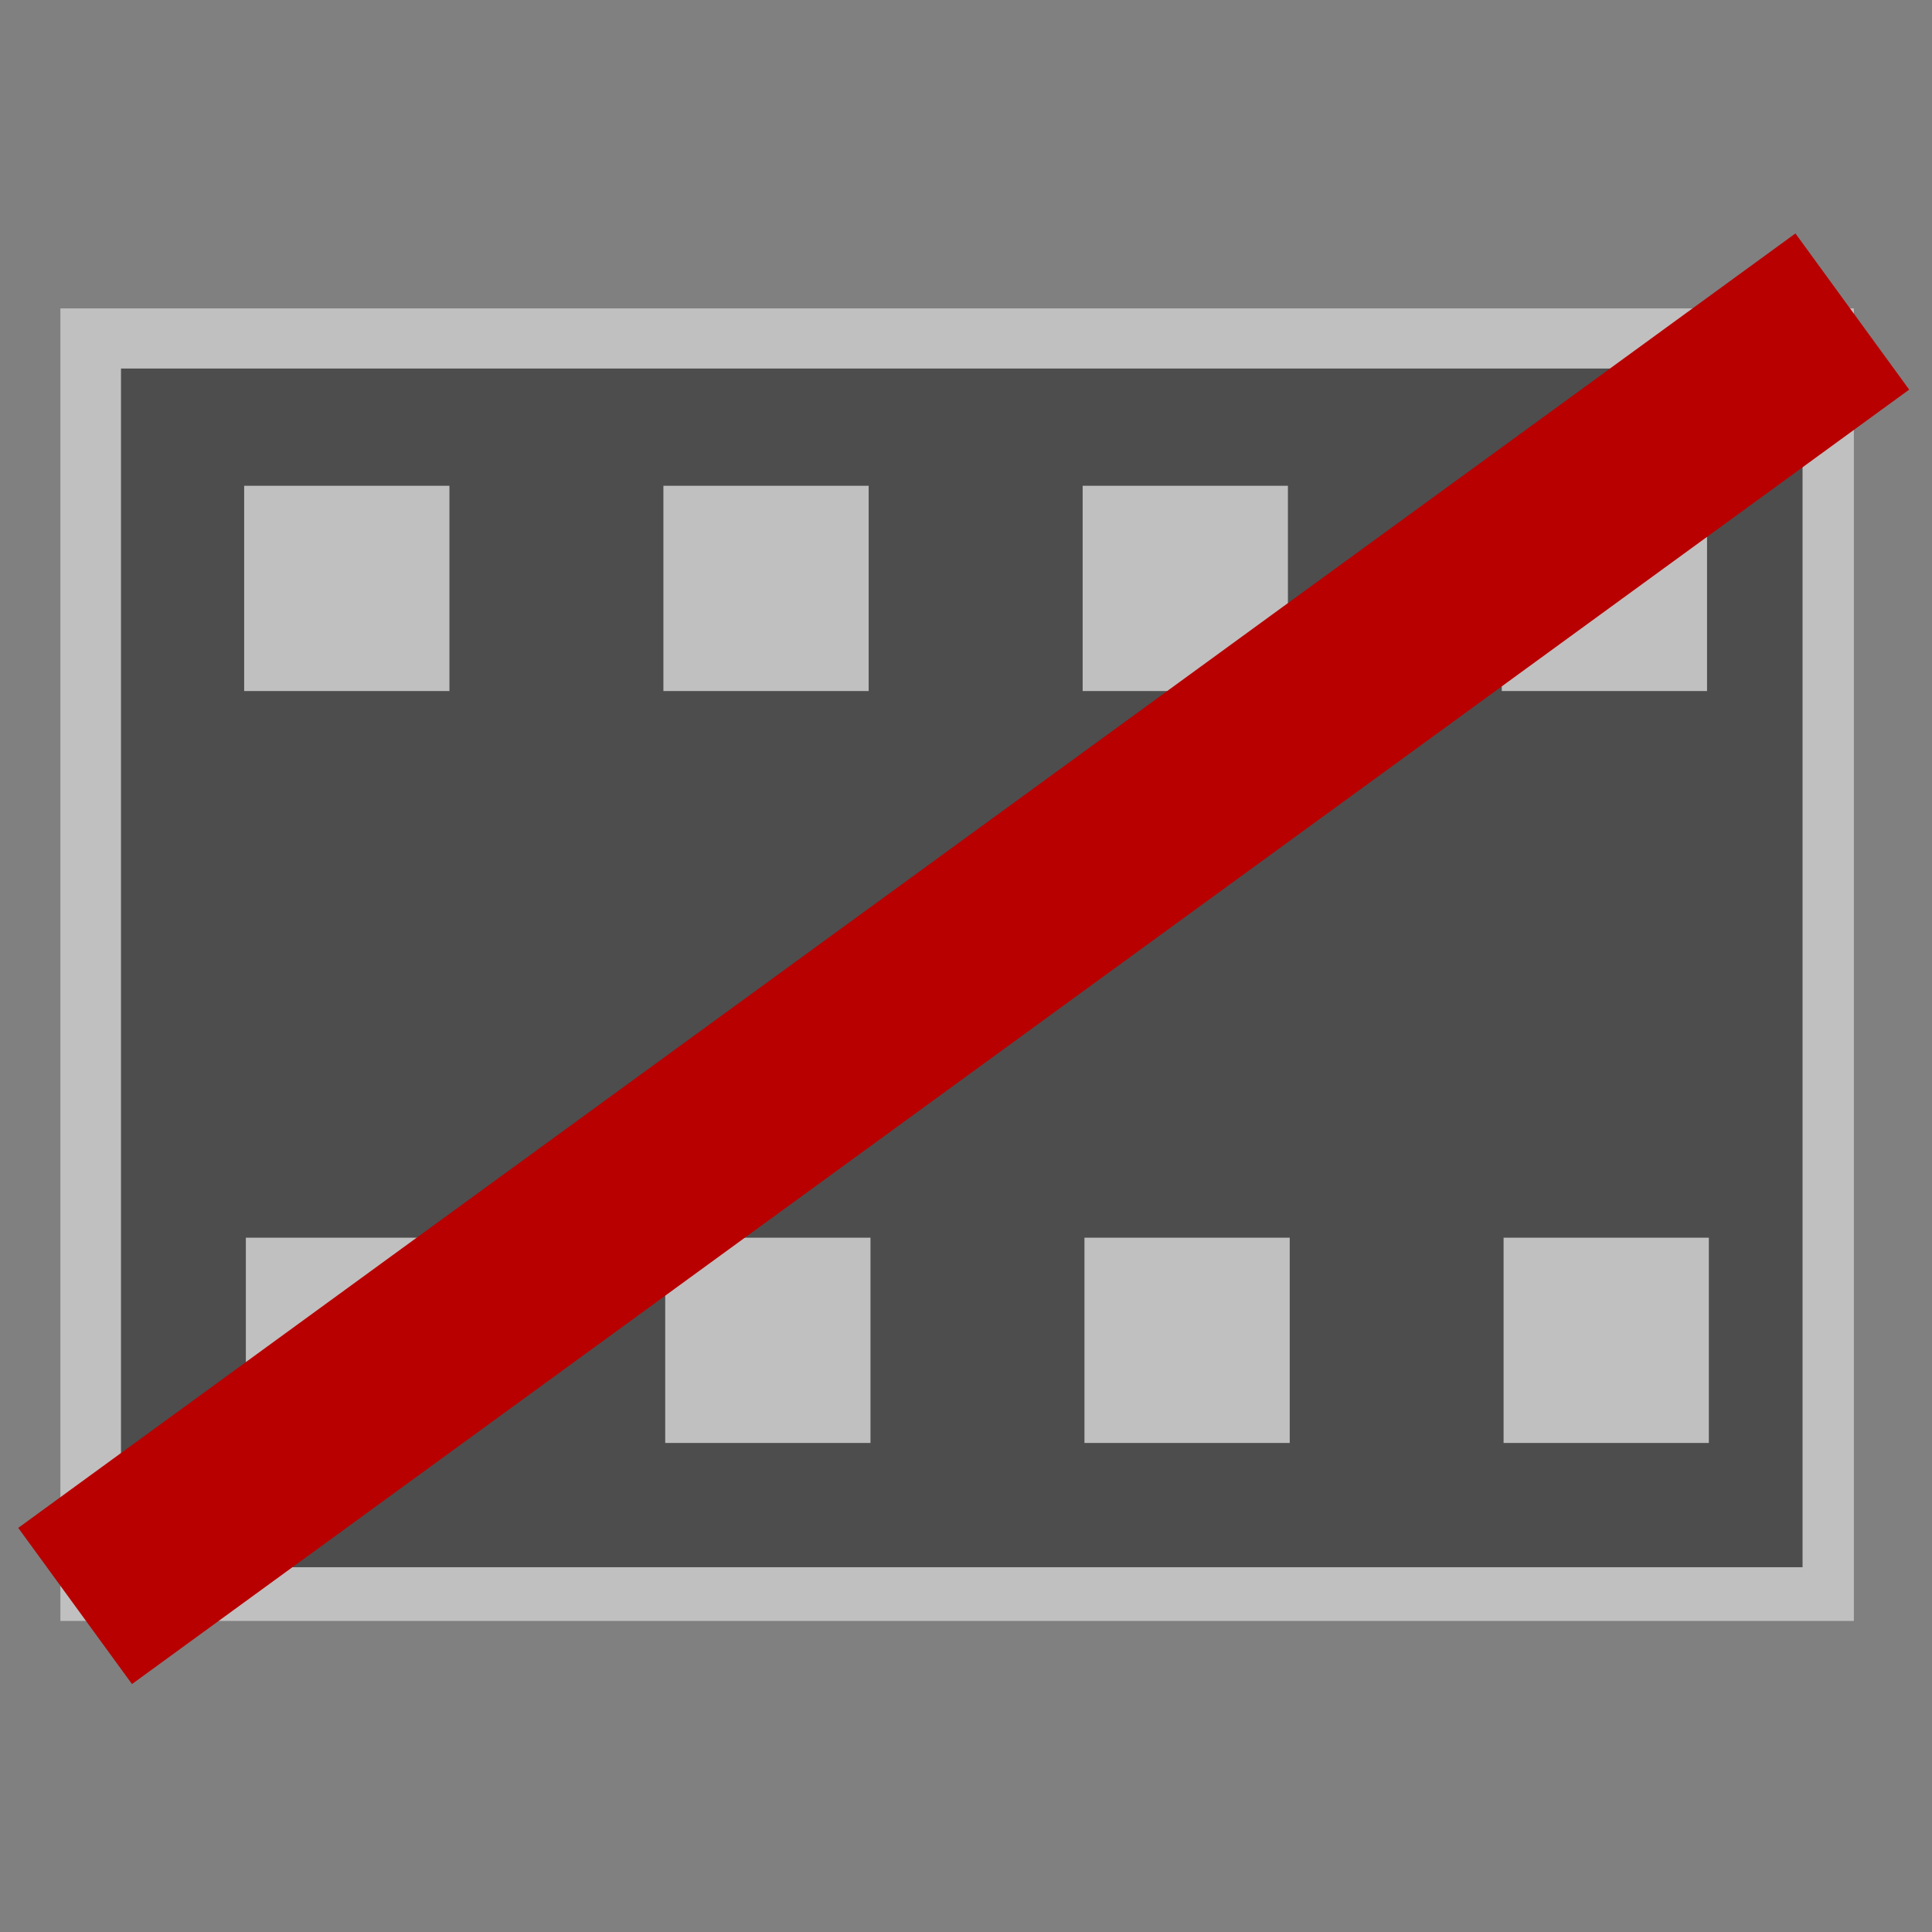 <svg xmlns="http://www.w3.org/2000/svg" height="16" width="16">
    <rect width="100%" height="100%" fill="#808080" stroke="none"/>
    <path fill="#fff" fill-opacity=".502" d="M.5 2.554h14.853v10.87H.5z"/>
    <path d="M1.002 3.053v9.926h13.926V3.052H1.002zm1.02.97h1.7v1.7h-1.7v-1.7zm3.472 0h1.7v1.7h-1.7v-1.7zm3.47 0h1.702v1.7h-1.7v-1.7zm3.473 0h1.7v1.7h-1.7v-1.7zM2.036 10.25h1.7v1.7h-1.7v-1.7zm3.473 0h1.7v1.7h-1.7v-1.7zm3.47 0h1.702v1.7h-1.7v-1.7zm3.473 0h1.7v1.7h-1.7v-1.7z" fill="#4d4d4d"/>
    <path d="M.622 13.3L15.34 2.58" fill="none" stroke="#b80000" stroke-width="1.6"/>
</svg>
